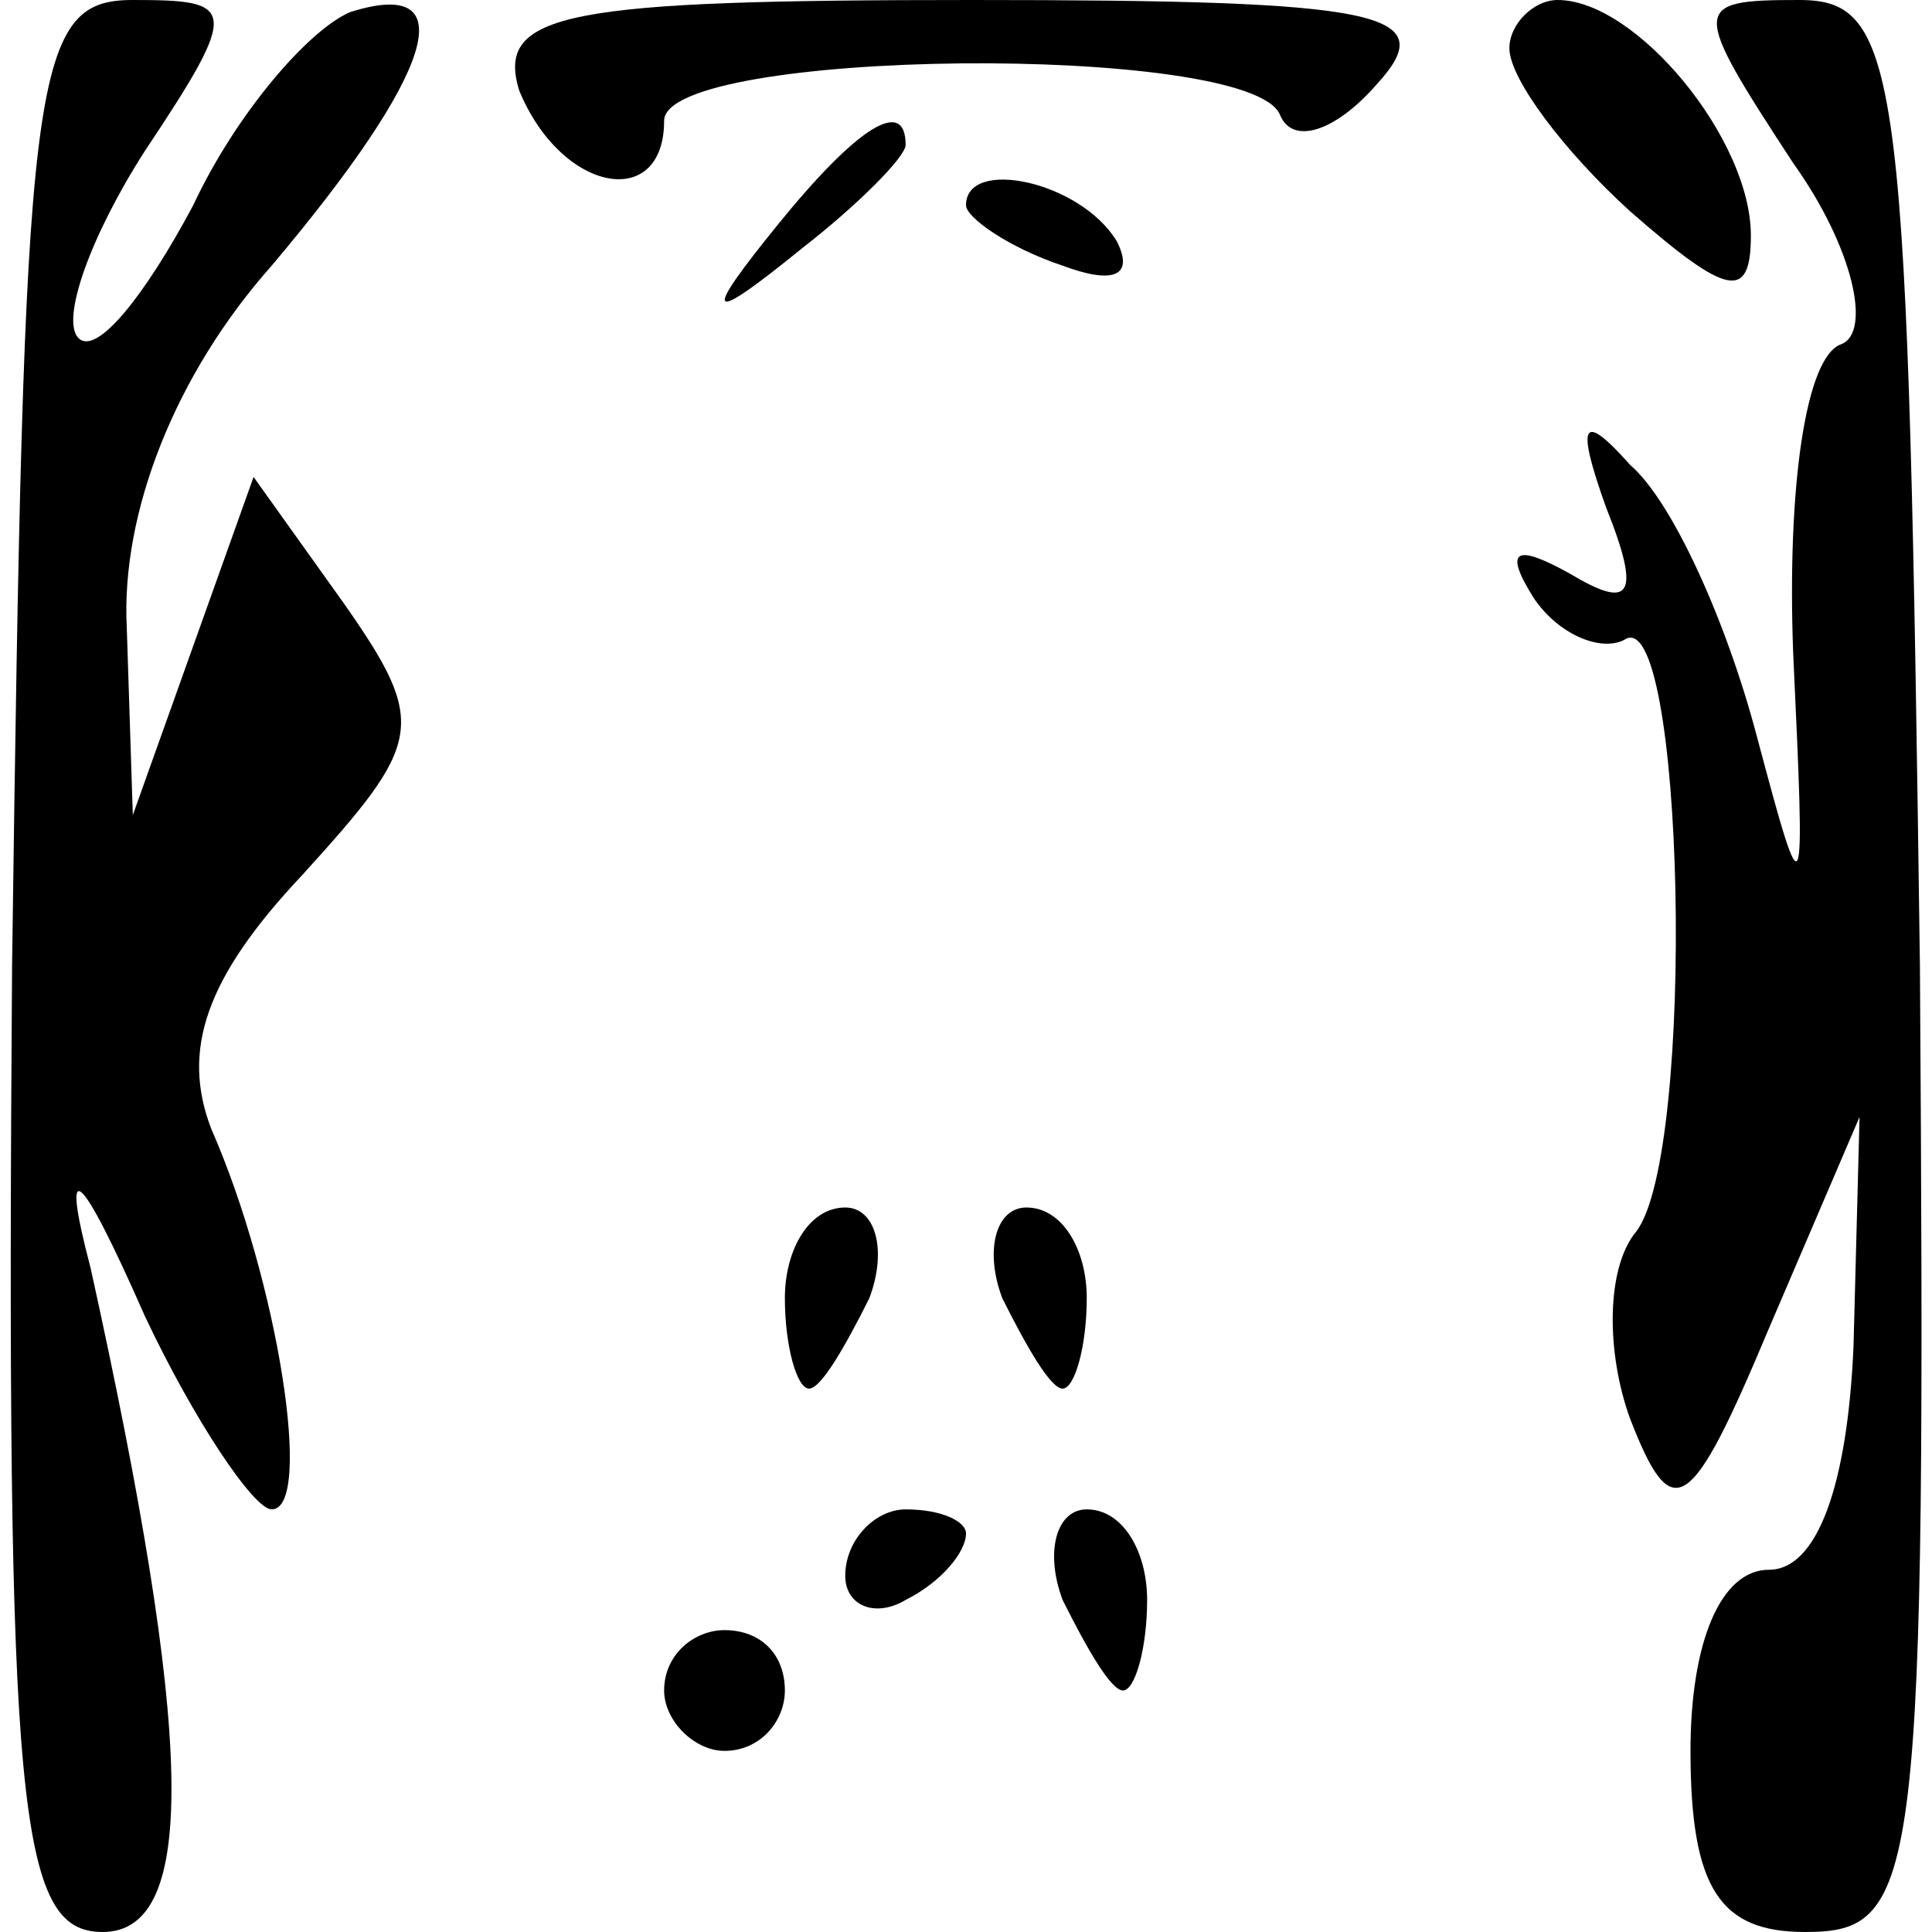 <?xml version="1.0" standalone="no"?>
<!DOCTYPE svg PUBLIC "-//W3C//DTD SVG 20010904//EN"
 "http://www.w3.org/TR/2001/REC-SVG-20010904/DTD/svg10.dtd">
<svg version="1.0" xmlns="http://www.w3.org/2000/svg"
 width="32pt" height="32pt" viewBox="0 0 32 32"
 preserveAspectRatio="xMidYMid meet">
<g transform="translate(0,32) scale(0.1,-0.1)"
fill="#000000" stroke="none">
<path fill="#000000" stroke="none" d="M2 160 c-1 -140 1 -160 15 -160 16 0
15 33 -2 110 -5 19 -2 17 9 -8 8 -17 18 -32 21 -32 7 0 1 38 -10 63 -5 13 -1
25 15 42 20 22 21 25 7 45 l-15 21 -10 -28 -10 -28 -1 31 c-1 19 8 42 24 60
27 32 32 48 13 42 -7 -3 -19 -17 -26 -32 -8 -15 -16 -25 -19 -22 -3 3 2 17 11
31 16 24 15 25 -2 25 -17 0 -18 -12 -20 -160z"/>
<path fill="#000000" stroke="none" d="M86 305 c7 -17 24 -20 24 -5 0 12 97
13 102 1 2 -5 9 -3 16 5 11 12 1 14 -67 14 -67 0 -79 -2 -75 -15z"/>
<path fill="#000000" stroke="none" d="M250 312 c0 -5 9 -17 20 -27 16 -14 20
-15 20 -4 0 16 -19 39 -32 39 -4 0 -8 -4 -8 -8z"/>
<path fill="#000000" stroke="none" d="M297 293 c10 -14 13 -28 8 -30 -6 -2
-9 -24 -8 -51 2 -43 2 -44 -6 -14 -5 19 -14 39 -21 45 -8 9 -9 7 -4 -7 6 -15
4 -17 -6 -11 -9 5 -11 4 -6 -4 4 -6 11 -9 15 -7 10 7 12 -85 2 -98 -5 -6 -5
-20 -1 -31 7 -18 10 -16 23 15 l15 35 -1 -38 c-1 -23 -6 -37 -14 -37 -8 0 -13
-12 -13 -30 0 -23 5 -30 19 -30 19 0 20 8 19 160 -2 148 -3 160 -20 160 -18 0
-18 -1 -1 -27z"/>
<path fill="#000000" stroke="none" d="M129 283 c-13 -16 -12 -17 4 -4 9 7 17
15 17 17 0 8 -8 3 -21 -13z"/>
<path fill="#000000" stroke="none" d="M160 286 c0 -2 7 -7 16 -10 8 -3 12 -2
9 4 -6 10 -25 14 -25 6z"/>
<path fill="#000000" stroke="none" d="M130 105 c0 -8 2 -15 4 -15 2 0 6 7 10
15 3 8 1 15 -4 15 -6 0 -10 -7 -10 -15z"/>
<path fill="#000000" stroke="none" d="M166 105 c4 -8 8 -15 10 -15 2 0 4 7 4
15 0 8 -4 15 -10 15 -5 0 -7 -7 -4 -15z"/>
<path fill="#000000" stroke="none" d="M140 59 c0 -5 5 -7 10 -4 6 3 10 8 10
11 0 2 -4 4 -10 4 -5 0 -10 -5 -10 -11z"/>
<path fill="#000000" stroke="none" d="M176 55 c4 -8 8 -15 10 -15 2 0 4 7 4
15 0 8 -4 15 -10 15 -5 0 -7 -7 -4 -15z"/>
<path fill="#000000" stroke="none" d="M110 40 c0 -5 5 -10 10 -10 6 0 10 5
10 10 0 6 -4 10 -10 10 -5 0 -10 -4 -10 -10z"/>
</g>
</svg>
